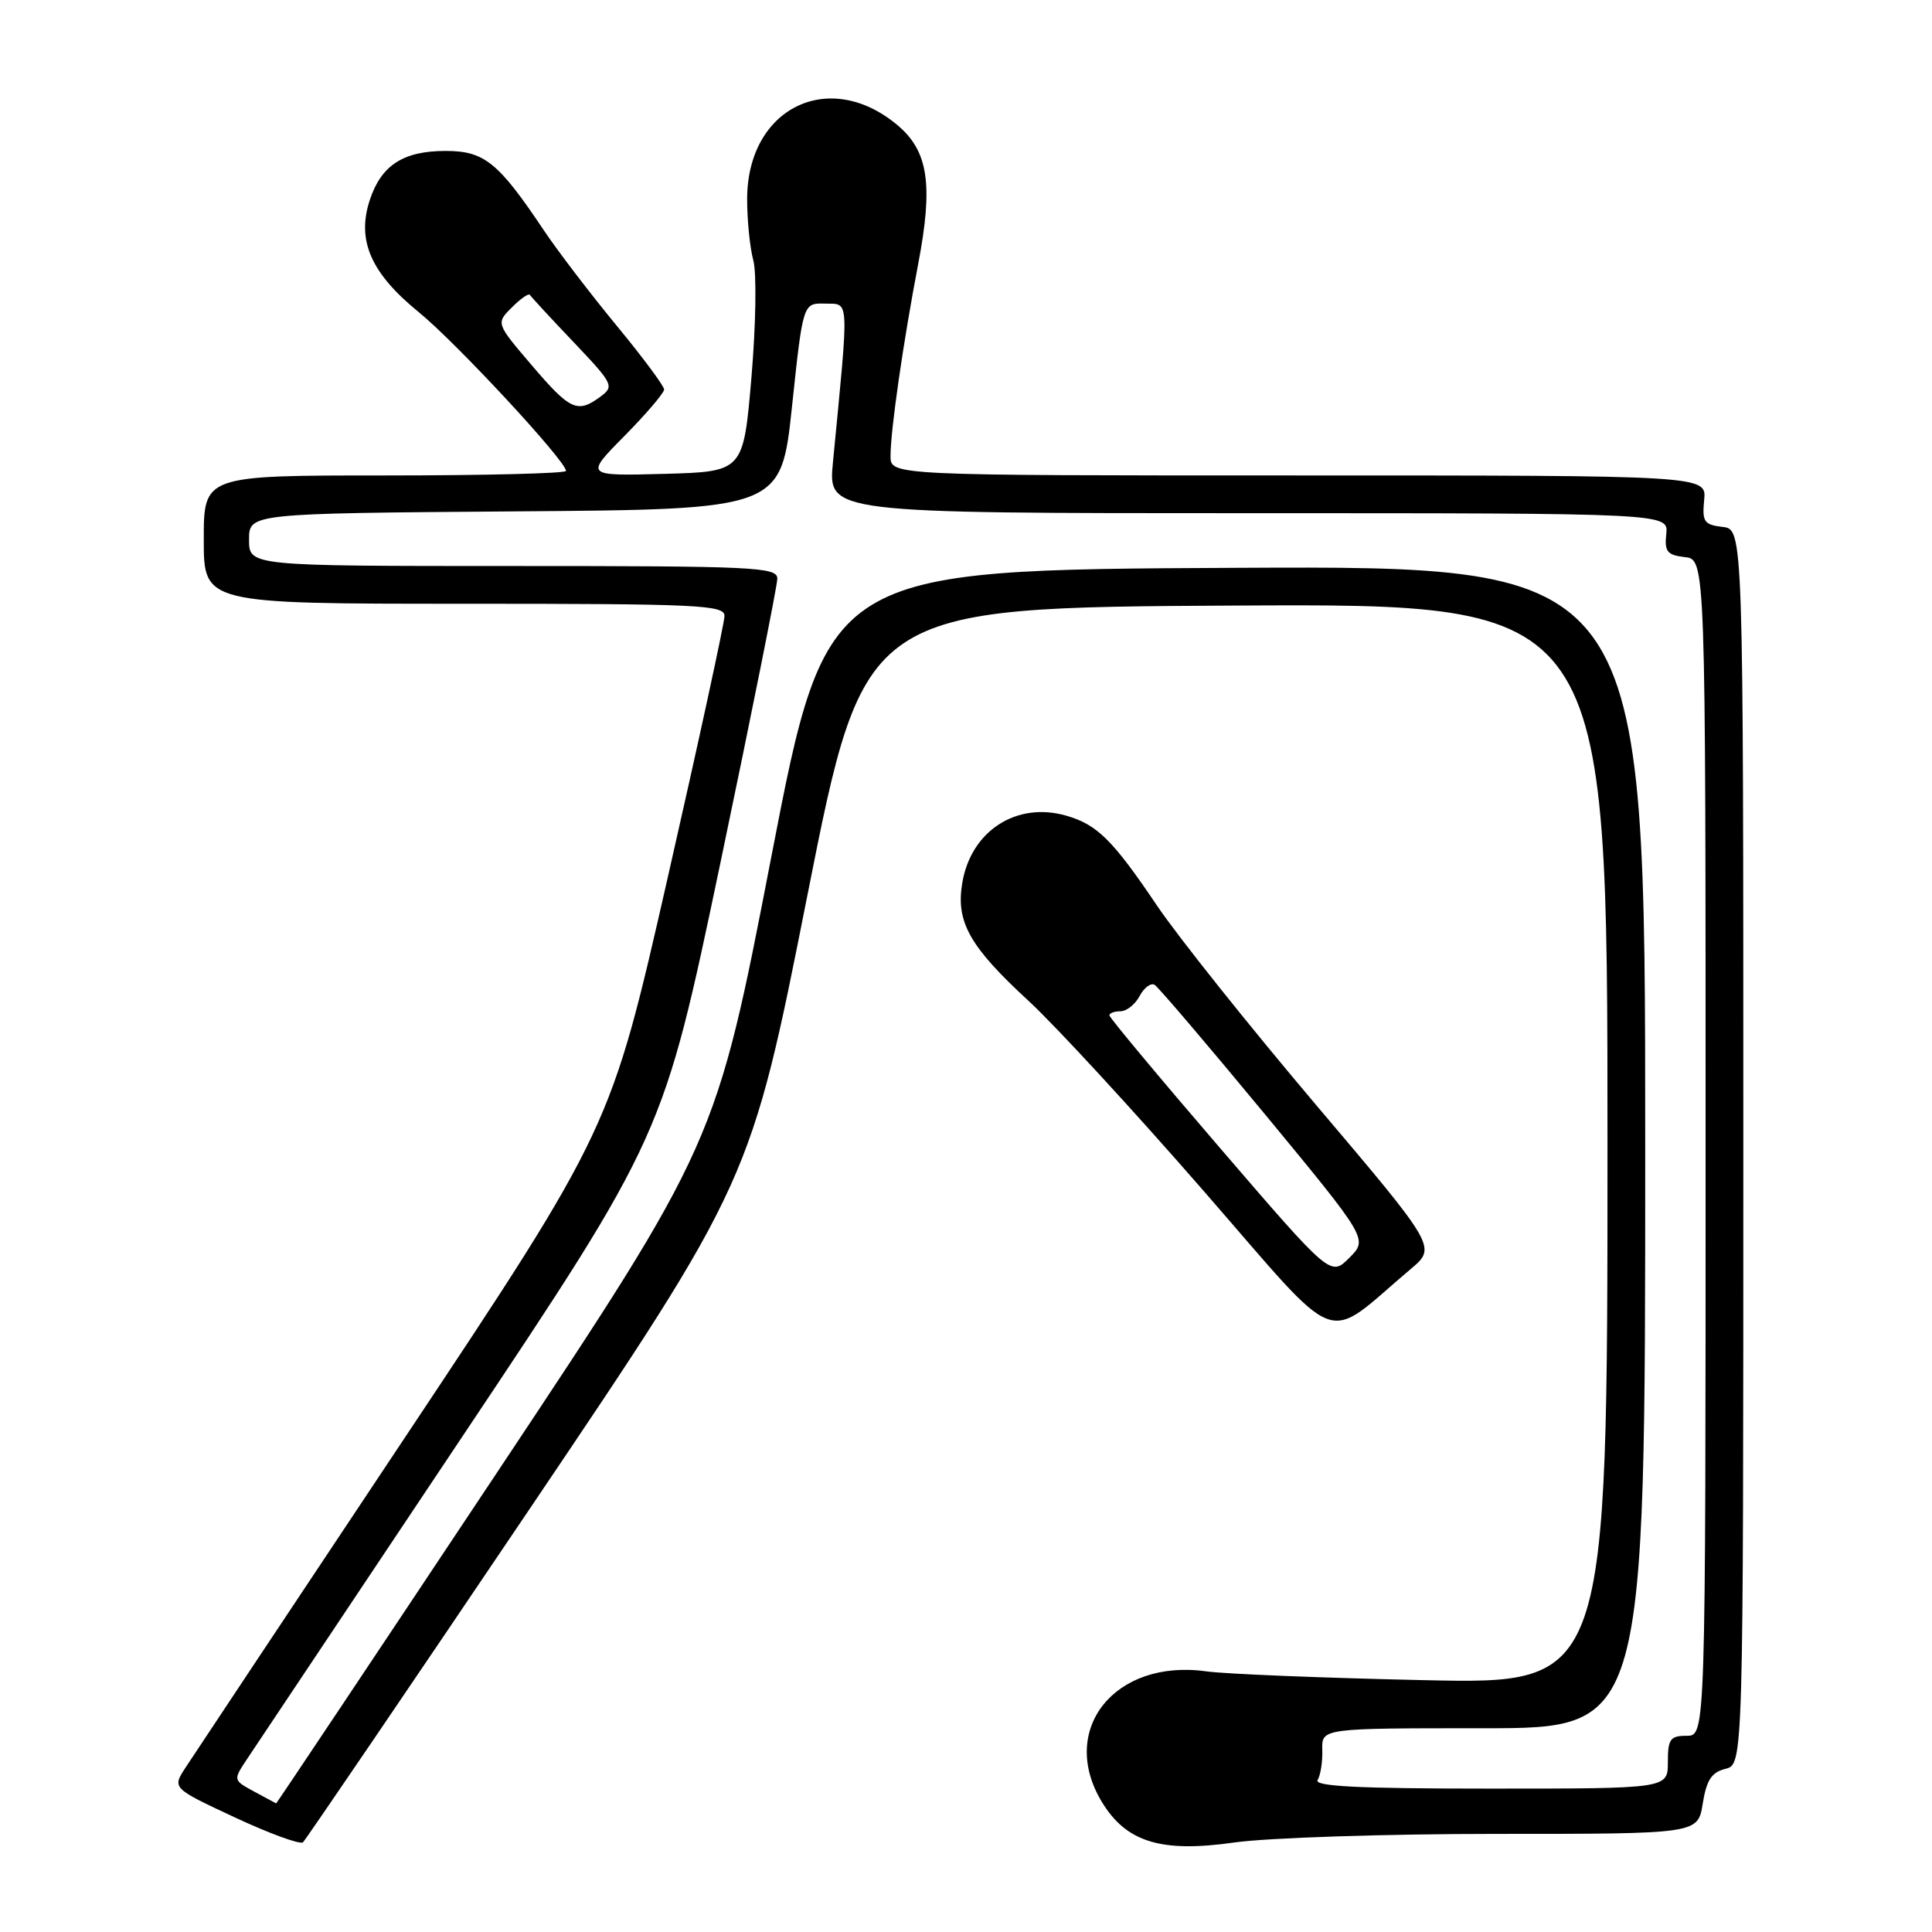 <?xml version="1.0" encoding="UTF-8" standalone="no"?>
<!DOCTYPE svg PUBLIC "-//W3C//DTD SVG 1.1//EN" "http://www.w3.org/Graphics/SVG/1.1/DTD/svg11.dtd" >
<svg xmlns="http://www.w3.org/2000/svg" xmlns:xlink="http://www.w3.org/1999/xlink" version="1.1" viewBox="0 0 256 256">
 <g >
 <path fill="currentColor"
d=" M 70.14 200.00 C 99.48 156.50 99.48 156.50 107.01 118.50 C 114.55 80.50 114.55 80.50 163.78 80.24 C 213.00 79.98 213.00 79.98 213.00 151.57 C 213.00 223.16 213.00 223.16 188.75 222.63 C 175.41 222.34 162.39 221.82 159.81 221.46 C 147.68 219.78 140.18 229.22 146.03 238.81 C 149.26 244.11 153.88 245.52 163.55 244.14 C 167.98 243.51 183.61 243.00 198.29 243.00 C 224.98 243.00 224.98 243.00 225.62 238.99 C 226.12 235.87 226.79 234.84 228.63 234.38 C 231.00 233.78 231.00 233.78 231.00 151.96 C 231.00 70.13 231.00 70.13 228.25 69.82 C 225.80 69.53 225.53 69.14 225.81 66.25 C 226.13 63.00 226.13 63.00 172.06 63.00 C 118.00 63.00 118.00 63.00 118.00 60.44 C 118.00 57.00 119.67 45.41 121.67 34.95 C 123.67 24.47 123.01 20.03 118.94 16.60 C 109.86 8.96 99.00 14.31 99.00 26.40 C 99.00 29.21 99.37 32.86 99.82 34.51 C 100.27 36.16 100.16 43.08 99.57 50.00 C 98.50 62.50 98.50 62.50 88.00 62.79 C 77.50 63.07 77.50 63.07 82.75 57.76 C 85.64 54.83 88.00 52.06 88.00 51.61 C 88.00 51.16 85.17 47.34 81.70 43.14 C 78.24 38.94 73.89 33.25 72.05 30.50 C 66.02 21.49 64.17 20.00 59.04 20.00 C 53.44 20.00 50.52 21.89 49.00 26.50 C 47.24 31.84 49.13 36.18 55.45 41.33 C 60.44 45.39 75.00 61.09 75.00 62.40 C 75.00 62.73 64.20 63.00 51.00 63.00 C 27.00 63.00 27.00 63.00 27.00 71.50 C 27.00 80.00 27.00 80.00 61.50 80.00 C 92.55 80.00 96.00 80.16 96.00 81.61 C 96.00 82.50 92.61 98.13 88.46 116.36 C 80.92 149.50 80.92 149.50 53.64 190.50 C 38.63 213.05 25.56 232.72 24.58 234.22 C 22.81 236.94 22.81 236.94 31.15 240.83 C 35.74 242.97 39.79 244.45 40.15 244.11 C 40.50 243.78 54.00 223.93 70.14 200.00 Z  M 186.93 168.15 C 190.36 165.26 190.36 165.26 174.36 146.38 C 165.57 136.00 156.09 124.12 153.31 120.00 C 147.43 111.28 145.38 109.26 141.28 108.08 C 134.70 106.19 128.67 110.09 127.51 116.97 C 126.63 122.15 128.45 125.40 136.30 132.63 C 139.80 135.86 150.22 147.16 159.44 157.75 C 178.16 179.23 175.15 178.09 186.93 168.15 Z  M 33.69 237.40 C 30.89 235.88 30.89 235.87 32.69 233.15 C 33.69 231.65 46.51 212.44 61.19 190.46 C 87.87 150.50 87.87 150.50 95.44 114.42 C 99.60 94.57 103.00 77.58 103.00 76.67 C 103.00 75.14 100.00 75.00 68.00 75.00 C 33.00 75.00 33.00 75.00 33.00 71.51 C 33.00 68.03 33.00 68.03 68.25 67.76 C 103.50 67.50 103.50 67.50 104.95 53.82 C 106.40 40.15 106.40 40.15 109.33 40.23 C 112.59 40.32 112.52 39.01 110.37 61.25 C 109.71 68.00 109.71 68.00 165.39 68.00 C 221.08 68.00 221.08 68.00 220.79 70.75 C 220.54 73.09 220.91 73.55 223.25 73.82 C 226.00 74.13 226.00 74.13 226.00 152.07 C 226.00 230.00 226.00 230.00 223.50 230.00 C 221.31 230.00 221.00 230.43 221.00 233.50 C 221.00 237.00 221.00 237.00 197.44 237.00 C 180.01 237.00 174.07 236.70 174.59 235.86 C 174.98 235.23 175.26 233.43 175.21 231.86 C 175.13 229.00 175.13 229.00 196.57 229.00 C 218.00 229.00 218.00 229.00 218.00 151.99 C 218.00 74.98 218.00 74.98 163.78 75.24 C 109.56 75.50 109.56 75.50 102.21 113.50 C 94.86 151.50 94.86 151.50 65.77 195.25 C 49.77 219.31 36.64 238.98 36.59 238.96 C 36.54 238.94 35.24 238.23 33.69 237.40 Z  M 70.48 48.42 C 65.71 42.84 65.71 42.84 67.83 40.73 C 68.99 39.56 70.07 38.82 70.22 39.08 C 70.38 39.34 72.97 42.15 76.00 45.33 C 81.27 50.88 81.42 51.18 79.56 52.56 C 76.52 54.81 75.56 54.38 70.48 48.42 Z  M 161.65 152.11 C 153.59 142.74 147.00 134.83 147.00 134.54 C 147.00 134.24 147.66 134.00 148.46 134.00 C 149.27 134.00 150.42 133.09 151.01 131.97 C 151.61 130.86 152.51 130.19 153.00 130.50 C 153.50 130.81 160.06 138.51 167.59 147.62 C 181.27 164.19 181.27 164.19 178.79 166.67 C 176.31 169.15 176.31 169.15 161.65 152.11 Z "/>
</g>
</svg>